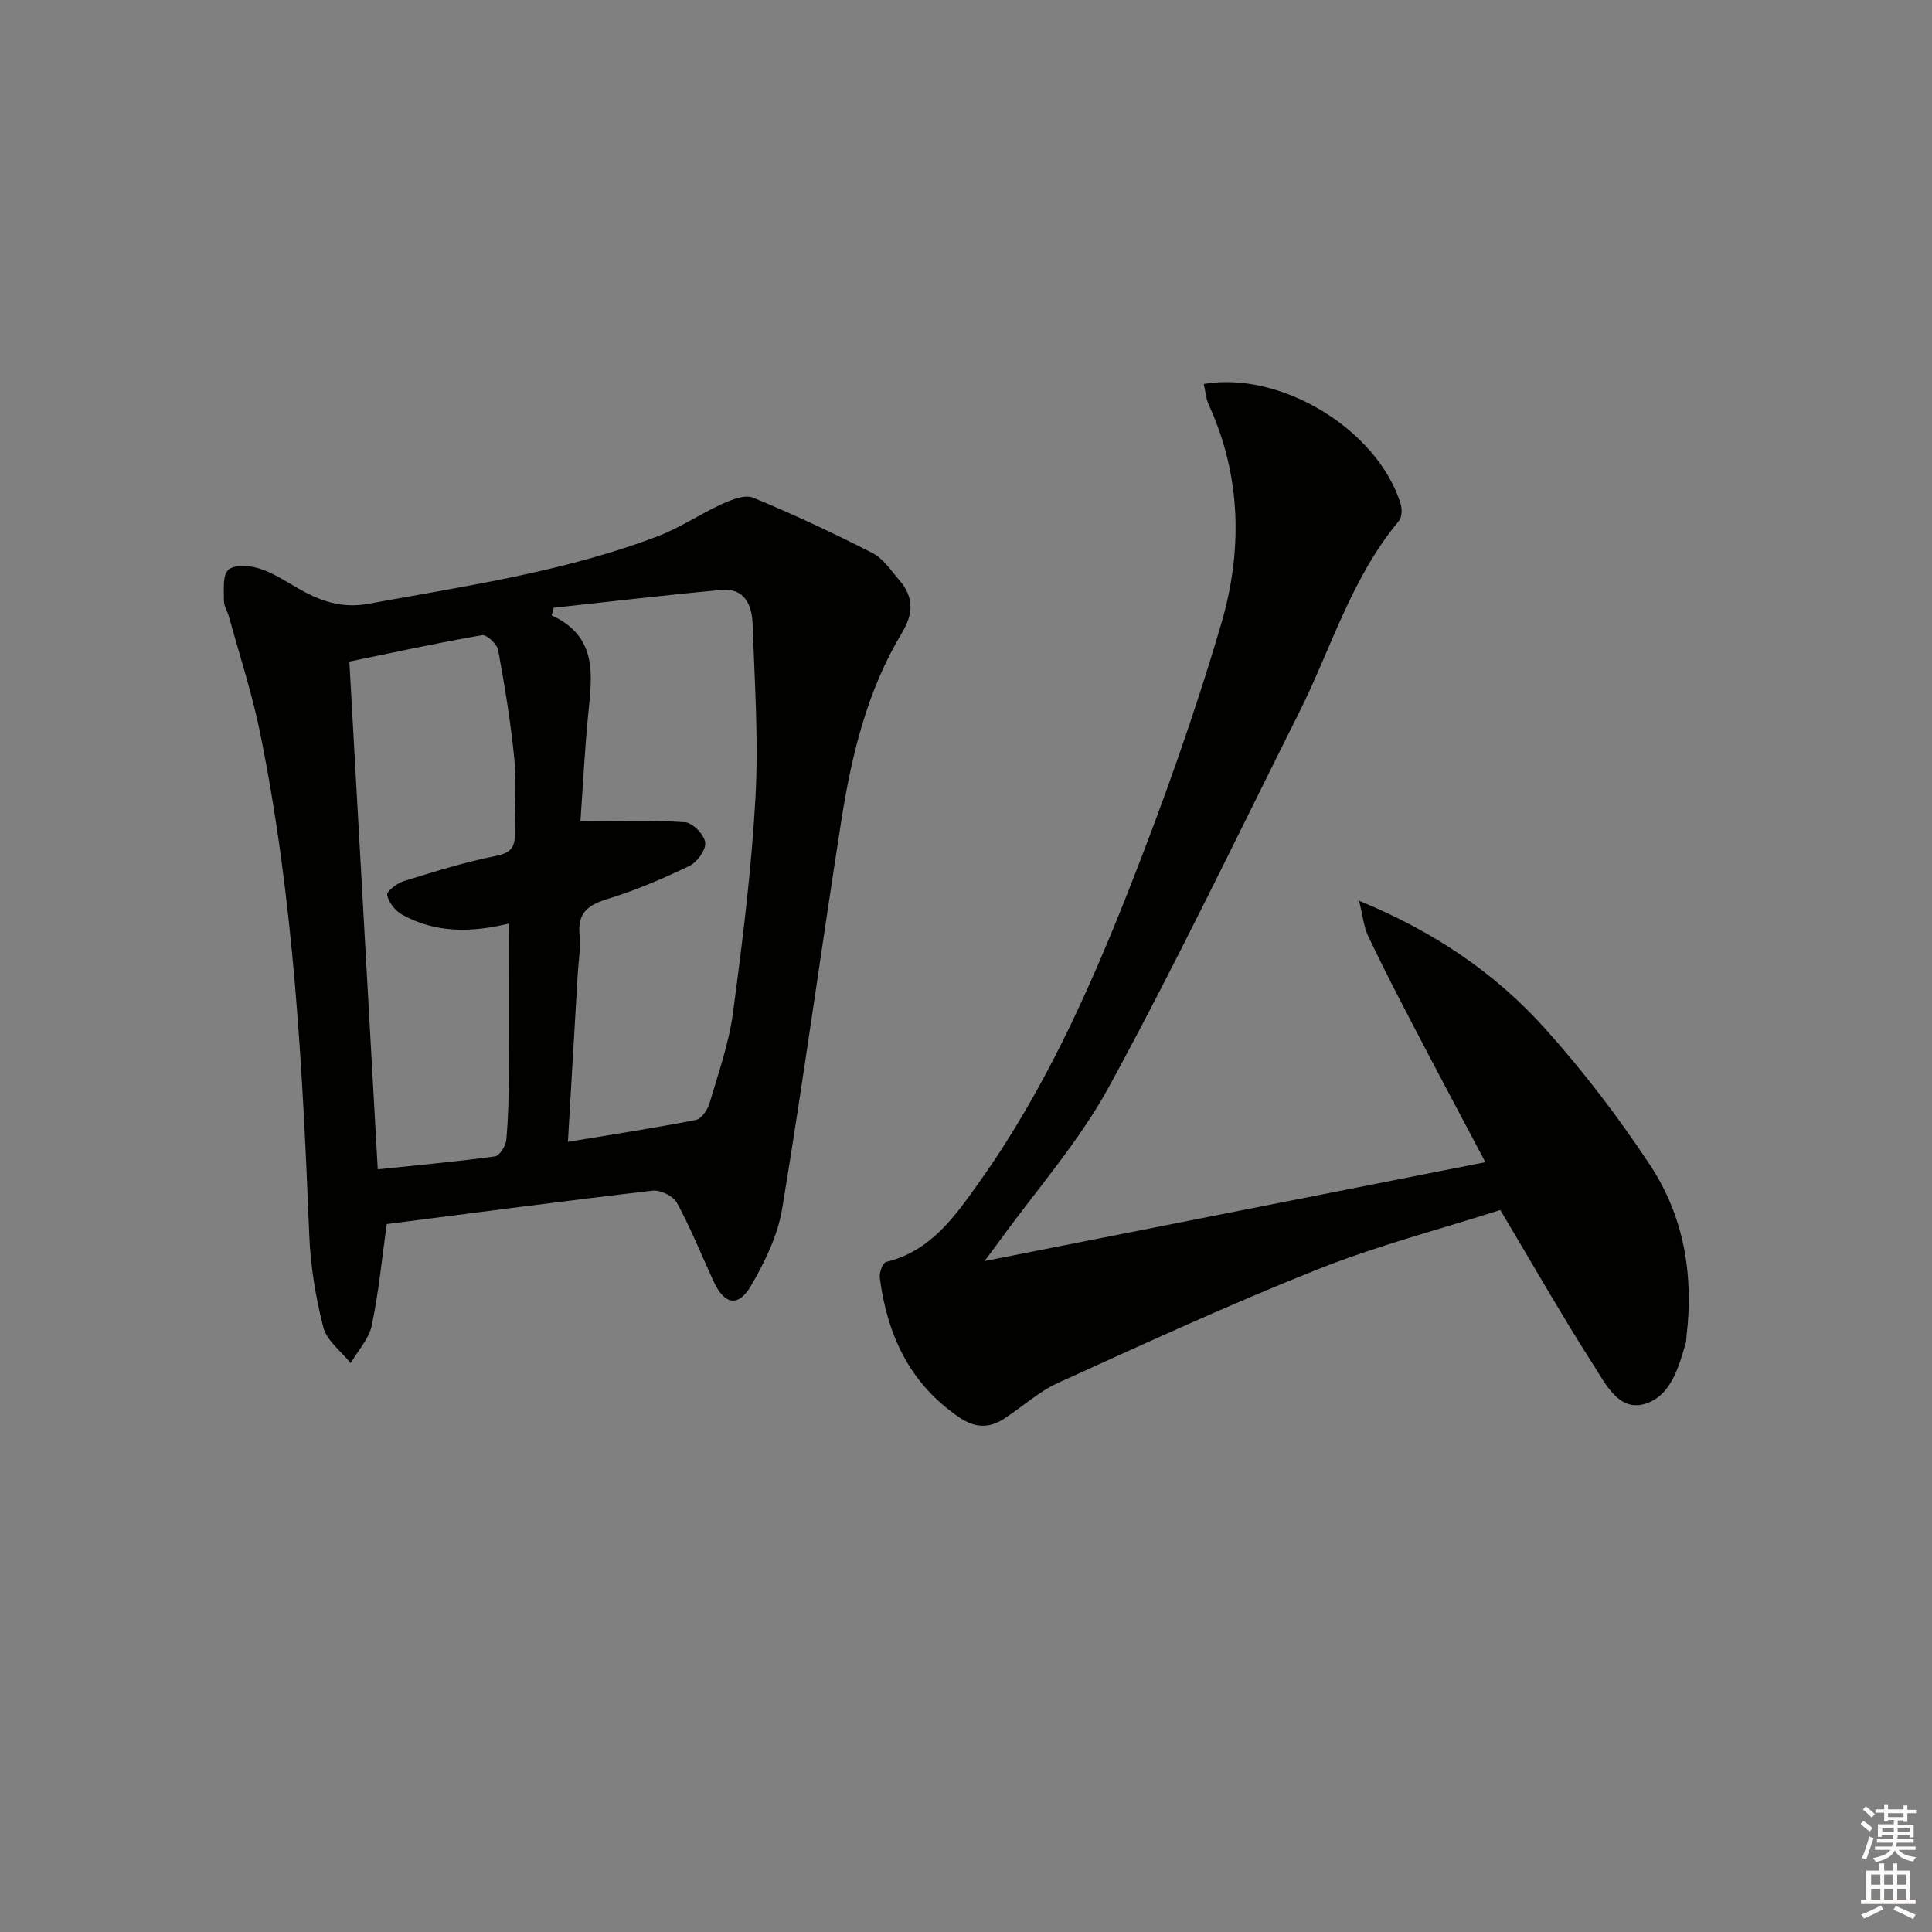 <svg enable-background="new 0 0 400 400" viewBox="0 0 400 400" xmlns="http://www.w3.org/2000/svg"><rect x="0" y="0" width="400" height="400" fill="#808080" stroke="none"/><path d="m80.07 253.43c-1.02 7.27-1.67 14.21-3.1 20.99-.59 2.79-2.86 5.22-4.37 7.81-1.95-2.45-4.93-4.63-5.65-7.4-1.6-6.22-2.66-12.7-2.92-19.12-1.39-34.88-3.21-69.72-10.19-104.04-1.65-8.11-4.25-16.02-6.44-24.01-.31-1.12-1.06-2.21-1.04-3.31.03-2.21-.32-5.25.92-6.38s4.39-.89 6.4-.27c2.81.87 5.37 2.59 7.96 4.07 4.54 2.59 8.95 4.27 14.59 3.24 20.24-3.7 40.64-6.63 59.99-14 4.61-1.76 8.79-4.63 13.31-6.68 1.97-.89 4.71-1.99 6.4-1.29 8.39 3.47 16.64 7.33 24.73 11.47 2.23 1.14 3.82 3.63 5.55 5.63 2.97 3.44 2.95 6.86.54 10.86-7.24 12-10.46 25.42-12.59 39.06-4.17 26.7-7.82 53.48-12.21 80.14-.92 5.55-3.57 11.05-6.45 15.98-2.68 4.58-5.54 3.94-7.79-.95-2.49-5.42-4.72-10.98-7.56-16.21-.75-1.38-3.4-2.69-5.01-2.51-18.3 2.13-36.57 4.55-55.07 6.92zm40.1-83.39c7.95 0 14.84-.26 21.68.2 1.57.11 3.96 2.57 4.15 4.18.19 1.51-1.65 4.09-3.24 4.85-5.5 2.64-11.16 5.08-16.99 6.86-4.08 1.25-6.24 2.91-5.77 7.47.27 2.6-.23 5.29-.38 7.94-.67 11.37-1.33 22.74-2.04 34.87 9.26-1.54 17.91-2.86 26.49-4.54 1.16-.23 2.44-2.13 2.84-3.49 1.82-6.19 4.01-12.38 4.85-18.73 1.98-14.79 3.83-29.64 4.65-44.52.66-11.91-.18-23.9-.58-35.85-.13-3.93-1.6-7.58-6.46-7.14-11.6 1.05-23.17 2.44-34.75 3.69-.13.52-.26 1.05-.39 1.57 9.76 4.54 8.3 12.72 7.52 20.81-.7 7.22-1.06 14.48-1.58 21.83zm-47.84-33.07c1.97 35.18 3.92 69.95 5.88 105.13 8.46-.89 16.38-1.6 24.25-2.68.96-.13 2.25-2.15 2.36-3.39.42-4.63.52-9.29.55-13.94.07-10.27.02-20.53.02-30.88-7.58 1.84-15.13 2.09-22.2-1.88-1.4-.79-2.74-2.53-3.04-4.04-.14-.72 2.05-2.43 3.44-2.86 6.33-1.96 12.69-3.95 19.17-5.24 3.06-.61 3.86-1.85 3.84-4.55-.05-5.16.39-10.37-.11-15.48-.74-7.56-1.98-15.09-3.35-22.57-.23-1.25-2.39-3.25-3.34-3.09-9.13 1.58-18.18 3.56-27.47 5.47z" fill="#010100"/><path d="m310.62 250.52c-12.29 3.93-25.34 7.33-37.77 12.27-18.18 7.23-35.98 15.43-53.8 23.53-4.03 1.83-7.44 5.01-11.21 7.44-3.07 1.98-5.95 1.92-9.21-.29-10.31-7-14.95-17.08-16.48-28.95-.14-1.05.63-3.09 1.31-3.25 9.27-2.22 14.27-9.48 19.25-16.47 13.21-18.55 22.57-39.2 30.87-60.23 7.17-18.18 13.76-36.67 19.26-55.42 4.42-15.06 4.19-30.54-2.57-45.32-.61-1.32-.7-2.88-1.04-4.33 15.94-2.74 35.9 9.38 40.74 24.76.34 1.08.31 2.83-.34 3.6-9.82 11.71-13.99 26.33-20.66 39.65-12.95 25.86-25.47 51.97-39.29 77.36-6.31 11.58-15.28 21.71-23.06 32.49-.74 1.03-1.51 2.02-2.79 3.73 34.88-6.88 68.87-13.59 103.7-20.47-5.1-9.65-10.01-18.84-14.82-28.07-3.23-6.19-6.44-12.4-9.43-18.7-.93-1.96-1.13-4.28-1.9-7.36 15.49 6.37 28.15 14.94 38.46 26.41 7.98 8.87 15.29 18.47 21.86 28.43 6.94 10.54 8.98 22.66 7.48 35.26-.06.5-.03 1.02-.17 1.49-1.5 5.2-3.21 11.15-8.63 12.63-5.25 1.44-7.97-4.19-10.36-7.92-6.62-10.35-12.7-21.03-19.4-32.27z" fill="#010100"/><g fill="#fcfbfa"><path d="m385.2 377.6.6-.6c.6.4 1.3.9 1.9 1.5l-.6.7c-.8-.6-1.4-1.1-1.9-1.6zm.3 7.1c.6-1.4 1.1-2.9 1.5-4.5.3.1.6.3.9.4-.5 1.4-1 2.9-1.5 4.4zm.2-10.1.6-.6c.7.5 1.3 1.1 1.9 1.6l-.7.7c-.6-.6-1.2-1.2-1.8-1.7zm8.4-.8h.8v.9h1.8v.7h-1.8v1.8h-.8v-.3h-1.2v.9h3.3v2.6h-.8v-.4h-2.5c0 .3 0 .6-.1.8h3.4v.7h-3.5c0 .3-.1.6-.1.8h4v.7h-3.5c.7.9 1.9 1.3 3.6 1.5-.2.2-.4.5-.6.9-1.9-.3-3.2-1.1-3.8-2.3-.5 1.1-1.8 2-3.9 2.4-.2-.3-.4-.5-.6-.8 1.9-.4 3.1-.9 3.6-1.7h-3.2v-.7h3.5c.1-.2.1-.5.2-.8h-3.3v-.7h3.4c0-.2 0-.5 0-.8h-2.4v.3h-.8v-2.6h3.3v-.9h-1.2v.3h-.8v-1.8h-1.8v-.7h1.8v-.9h.8v.9h3.2zm-4.4 5.5h2.4c0-.3 0-.6 0-.9h-2.4zm1.2-3.1h3.2v-.8h-3.2zm4.4 2.2h-2.4v.9h2.5v-.9z"/><path d="m389.2 385.8h.9v1.5h1.8v-1.5h.9v1.5h2.7v6h1.1v.9h-11.3v-.9h1.1v-6h2.7v-1.5zm.2 8.7.5.8c-1.2.6-2.5 1.3-4 1.9-.2-.3-.3-.6-.6-.8 1.6-.6 3-1.3 4.1-1.9zm-2-4.3h1.9v-2.1h-1.9zm0 3.1h1.9v-2.2h-1.9zm2.7-3.1h1.9v-2.1h-1.9zm0 3.1h1.9v-2.2h-1.9zm2.4 1.3c1.4.6 2.7 1.2 4.1 1.8l-.5.9c-1.5-.7-2.8-1.4-4.1-1.9zm2.2-6.5h-1.9v2.1h1.9zm-1.9 5.2h1.9v-2.2h-1.9z"/></g></svg>